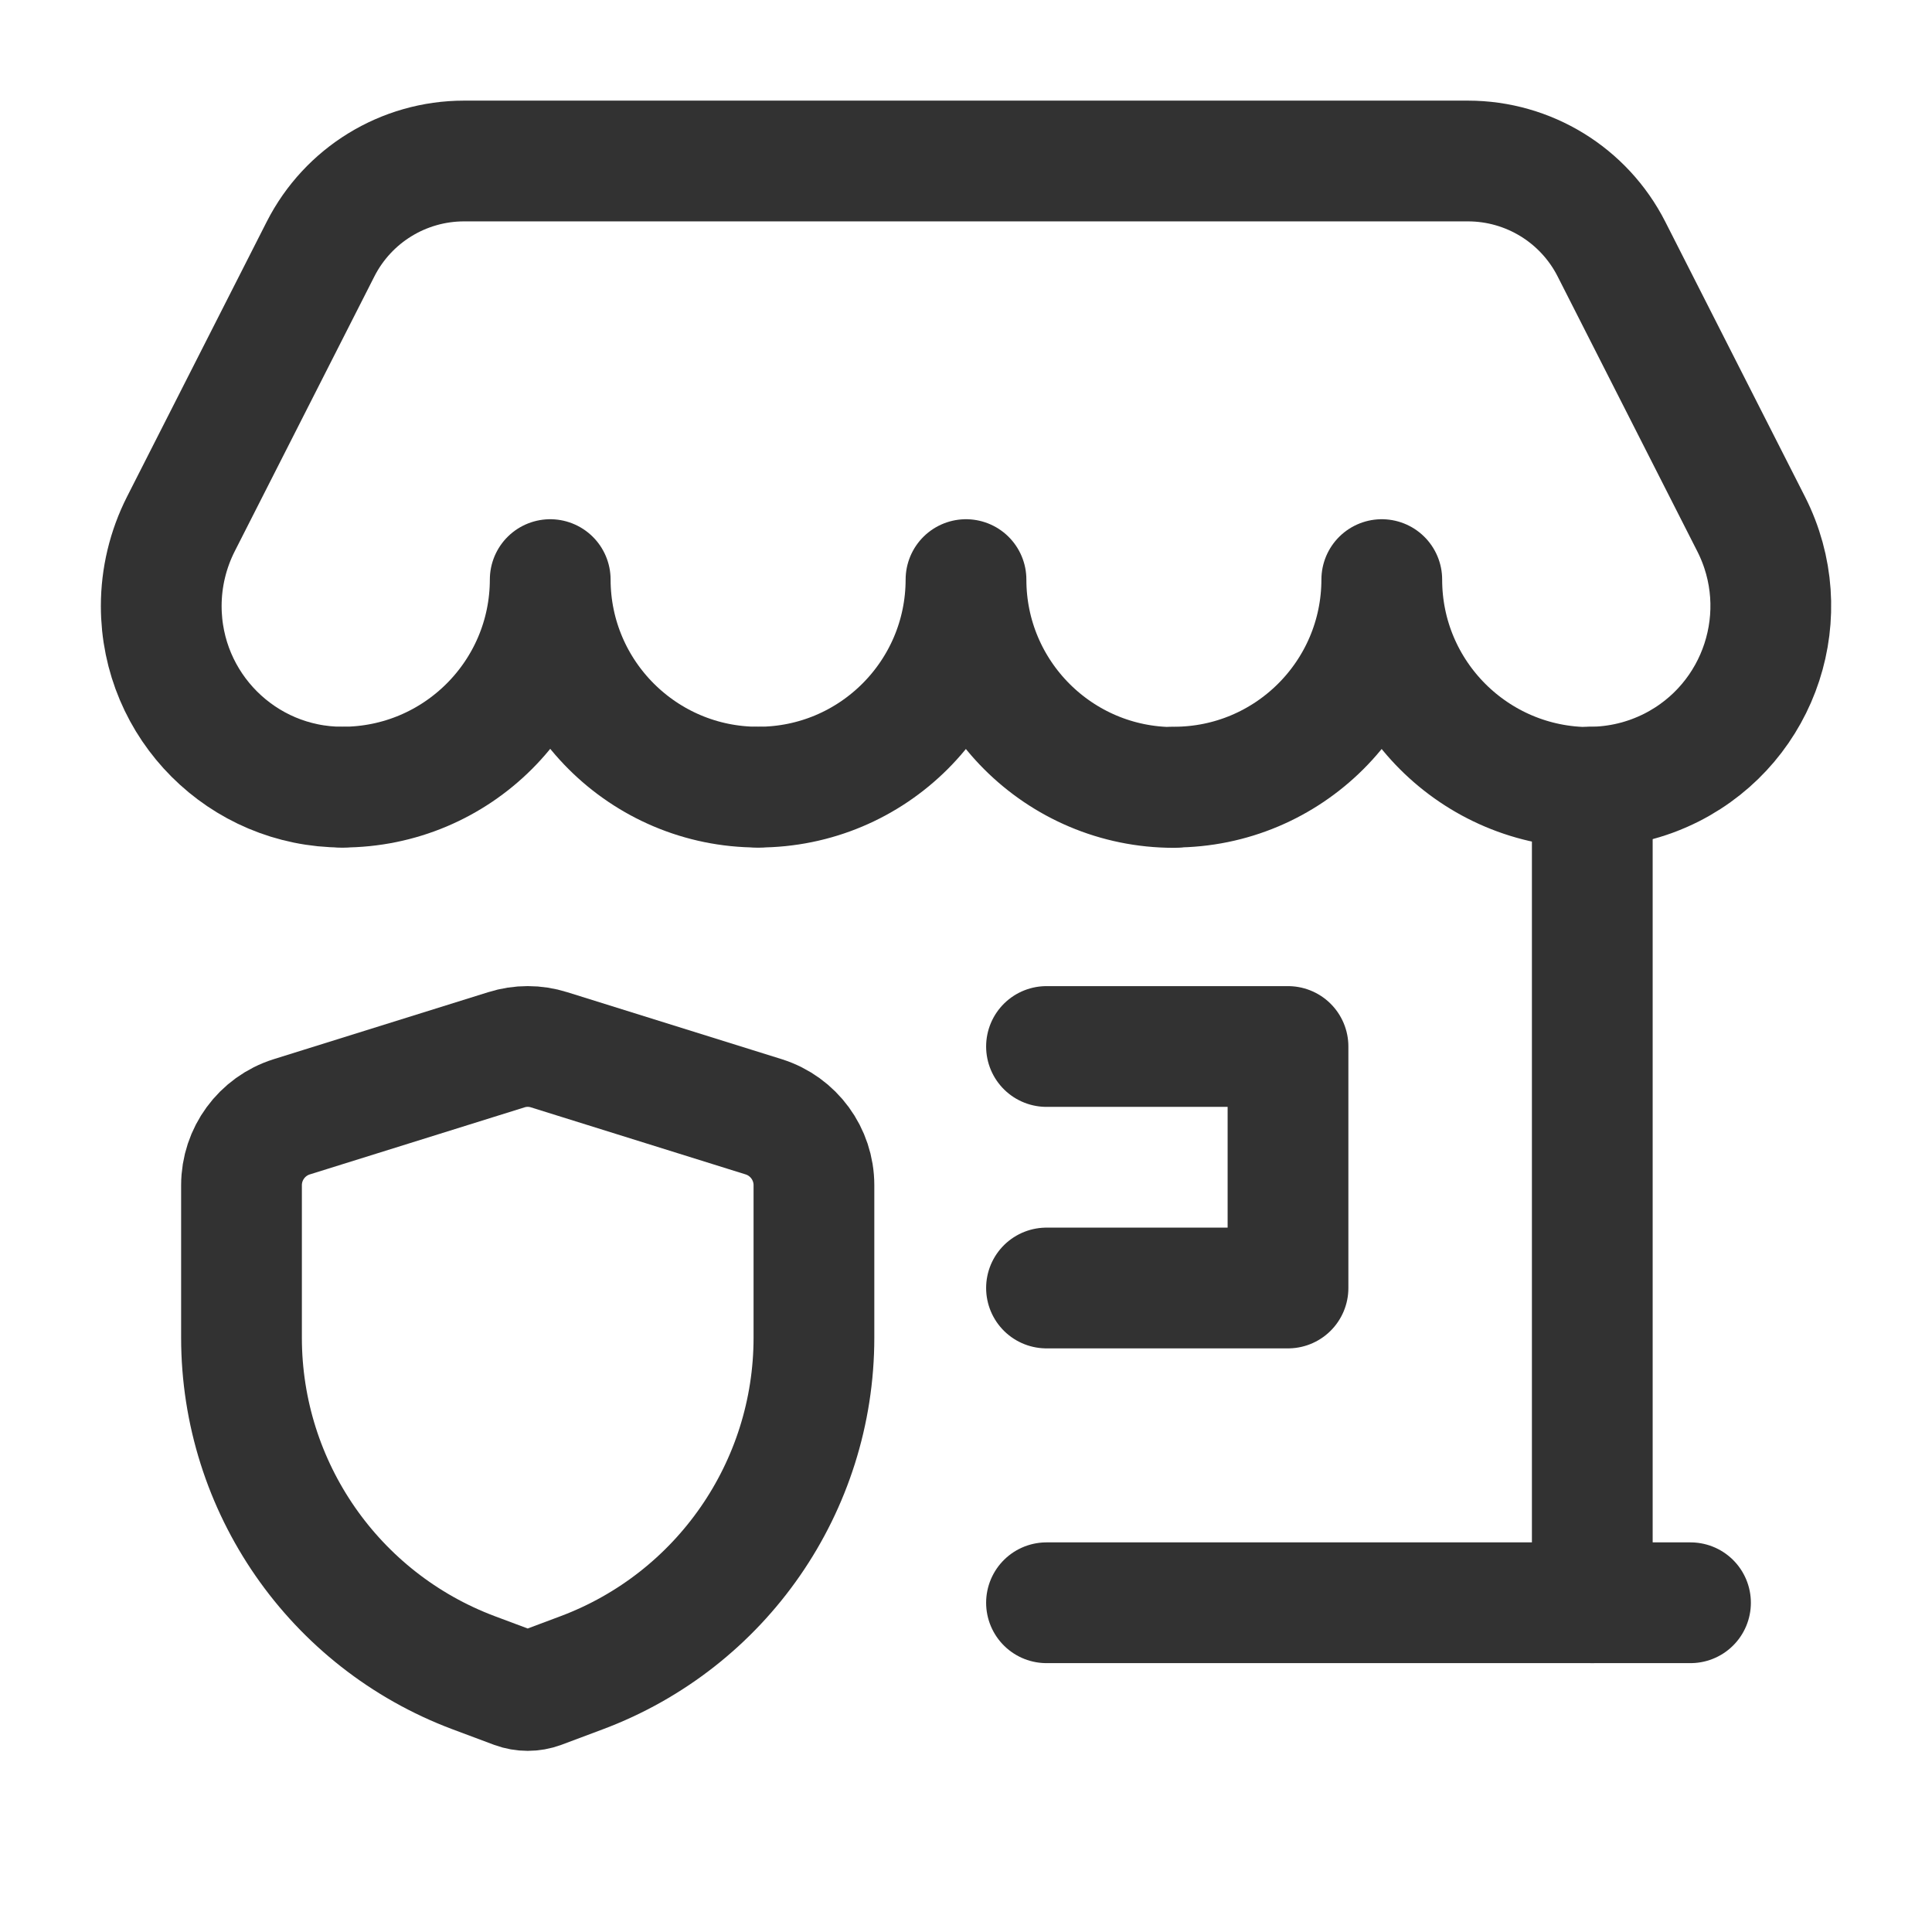 <?xml version="1.0" encoding="UTF-8"?><svg version="1.1" viewBox="0 0 24 24" xmlns="http://www.w3.org/2000/svg" xmlns:xlink="http://www.w3.org/1999/xlink"><g fill="none"><path d="M0 0h24v24h-24Z"></path><path stroke="#323232" stroke-linecap="round" stroke-linejoin="round" stroke-width="1.5" d="M13 19.91h8"></path><path stroke="#323232" stroke-linecap="round" stroke-linejoin="round" stroke-width="1.5" d="M19.78 9.78v10.13"></path><path stroke="#323232" stroke-linecap="round" stroke-linejoin="round" stroke-width="1.5" d="M13 13h3v3h-3"></path><path stroke="#323232" stroke-linecap="round" stroke-linejoin="round" stroke-width="1.5" d="M4.253 9.778v0l9.34061e-08 1.06404e-12c-1.243-1.41271e-05-2.25-1.007-2.25-2.25 4.0259e-06-.354.084-.703.244-1.019l1.735-3.415 -4.84086e-08 9.52688e-08c.341-.671 1.03-1.094 1.783-1.094h12.47l9.993e-08 1.05338e-12c.753 7.95476e-06 1.442.423 1.783 1.094l1.735 3.415 6.1538e-08 1.21145e-07c.563 1.108.121 2.462-.987 3.025 -.316.16-.665.244-1.019.244v0"></path><path stroke="#323232" stroke-linecap="round" stroke-linejoin="round" stroke-width="1.5" d="M14.582 9.778l-1.29703e-07-5.03917e-11c1.425.001 2.581-1.153 2.583-2.578l2.84217e-14-3.89871e-07c-2.1532e-07 1.426 1.156 2.582 2.582 2.582"></path><path stroke="#323232" stroke-linecap="round" stroke-linejoin="round" stroke-width="1.5" d="M9.417 9.778l-1.29703e-07-5.03917e-11c1.425.001 2.581-1.153 2.583-2.578l2.84217e-14 3.89871e-07c2.1532e-07 1.426 1.156 2.582 2.582 2.582"></path><path stroke="#323232" stroke-linecap="round" stroke-linejoin="round" stroke-width="1.5" d="M4.252 9.778l-1.29703e-07-5.03917e-11c1.425.001 2.581-1.153 2.583-2.578l-2.03185e-08-1.31367e-05c.002 1.424 1.158 2.578 2.582 2.578"></path><path stroke="#323232" stroke-linecap="round" stroke-linejoin="round" stroke-width="1.5" d="M3 16.617v-1.894l-6.36522e-10-1.83746e-06c-0-.388.252-.732.622-.849l2.667-.833 -1.46405e-08 4.64061e-09c.173-.055.36-.055.533-5.43603e-08l2.667.833 -4.1469e-08-1.30951e-08c.37.117.622.461.622.849v1.894l1.43449e-09 0c0 1.853-1.149 3.511-2.884 4.162l-.515.193 -8.93031e-09 3.27123e-09c-.101.037-.212.037-.313-6.54245e-09l-.516-.193 1.36665e-07 5.13004e-08c-1.734-.651-2.883-2.309-2.883-4.162Z"></path></g></svg>